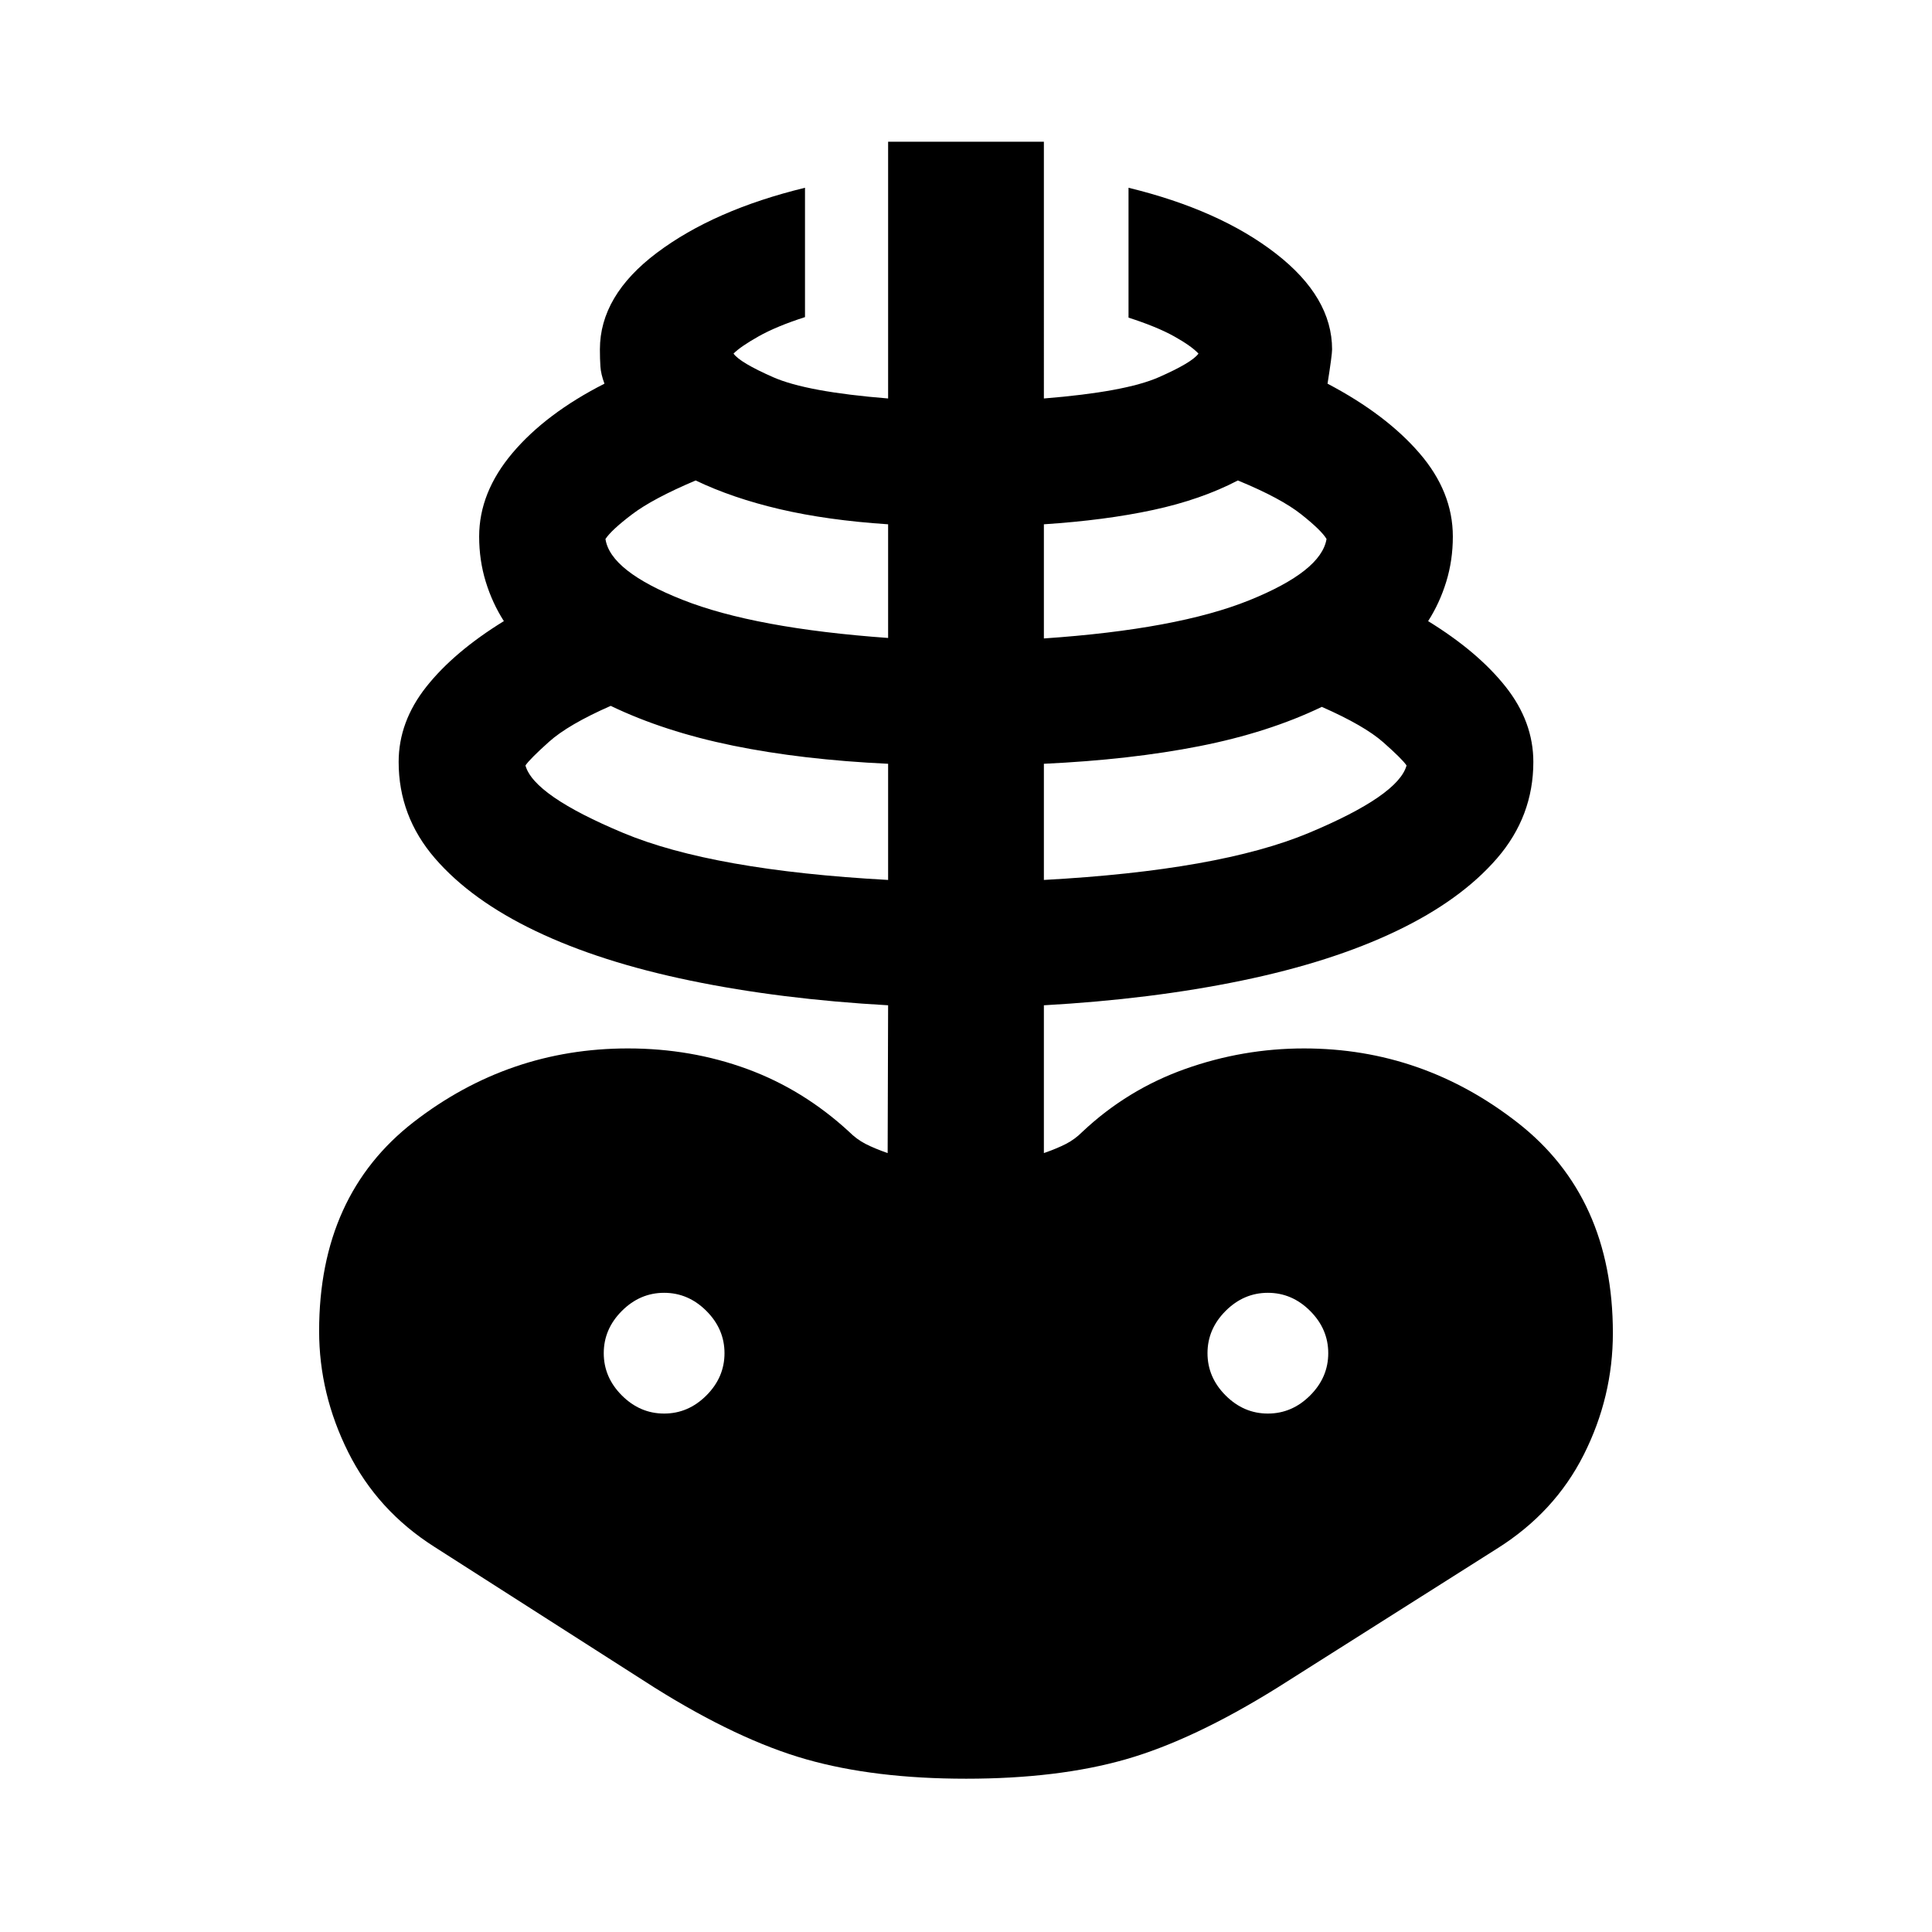 <svg xmlns="http://www.w3.org/2000/svg" height="24" viewBox="0 -960 960 960" width="24"><path d="M480-76.17q-45.48 0-79.34-9.62-33.86-9.62-75.38-35.62l-109.48-70q-28.28-18-42.76-46.98-14.47-28.98-14.47-60.22 0-67.56 47.16-104 47.16-36.43 106.27-36.43 31.39 0 59.25 10.21 27.86 10.22 50.58 31.13 3.8 3.81 8.24 6.09 4.43 2.28 11 4.57l.23-73.44q-53.43-3-98.17-12.24t-76.87-24.6q-32.13-15.35-50.15-36.21-18.02-20.86-18.02-47.86 0-20 13.76-37.37 13.76-17.37 38.52-32.61-5.76-9-9.02-19.63-3.26-10.63-3.26-22.39 0-21.98 16.63-41.6t45.63-34.36q-1.76-4.76-2.01-8.52-.25-3.76-.25-8.52 0-26.72 28.33-48.01 28.34-21.3 73.58-32.3v64.27q-14.13 4.54-23.07 9.57-8.93 5.03-12.45 8.56 3.24 4.5 19.8 11.77 16.57 7.27 57.02 10.53v-127.57h77.4V-762q40.45-3.26 57.02-10.53 16.56-7.27 19.8-11.77-3.52-3.77-12.07-8.55-8.56-4.78-22.69-9.32v-64.53q45.24 11 73.2 32.68 27.95 21.67 27.95 47.63 0 2.74-2.26 17.04 29 15.24 45.63 34.48 16.63 19.24 16.63 41.48 0 11.76-3.26 22.39t-9.02 19.63q24.76 15.24 38.52 32.61 13.76 17.37 13.76 37.37 0 27-18.02 47.86t-50.15 36.21q-32.13 15.36-76.87 24.6-44.74 9.24-98.17 12.24v73.44q6.56-2.29 11-4.57 4.43-2.28 8.23-6.09 22.24-20.91 50.94-31.13 28.7-10.21 59.13-10.21 58.87 0 106.15 36.93 47.28 36.94 47.28 104.5 0 31.72-14.47 60.46-14.48 28.74-43.24 46.74l-109 69q-41.76 26-75.38 35.62-33.62 9.62-79.34 9.62Zm-38.7-446.59v-57.72q-42.73-2-77.04-9.01-34.3-7.01-60.8-19.77-21.13 9.3-30.64 17.84-9.52 8.53-11.73 11.77 4.11 14.93 48.58 33.53 44.48 18.6 131.63 23.36ZM330-257.61q12 0 21-9t9-21q0-12-9-21t-21-9q-12 0-21 9t-9 21q0 12 9 21t21 9ZM441.3-643v-56.48q-30.26-2-53.81-7.51-23.56-5.51-41.82-14.27-21.34 9.04-31.6 16.83-10.27 7.78-13.22 12.26 2.41 16.02 38.3 30.21 35.89 14.2 102.15 18.96Zm77.4 120.24q87.15-4.76 131.63-23.36 44.47-18.6 48.58-33.53-2.21-3.24-11.59-11.52-9.39-8.29-30.52-17.59Q630.3-596 596-589.24t-77.3 8.76v57.72Zm0-120q66.26-4.52 102.03-18.96 35.77-14.43 38.42-30.45-2.45-4.22-12.57-12.25-10.12-8.04-31.49-16.84-18.26 9.52-42.07 14.65-23.8 5.13-54.32 7.13v56.72ZM630-257.61q12 0 21-9t9-21q0-12-9-21t-21-9q-12 0-21 9t-9 21q0 12 9 21t21 9Z"/></svg>
